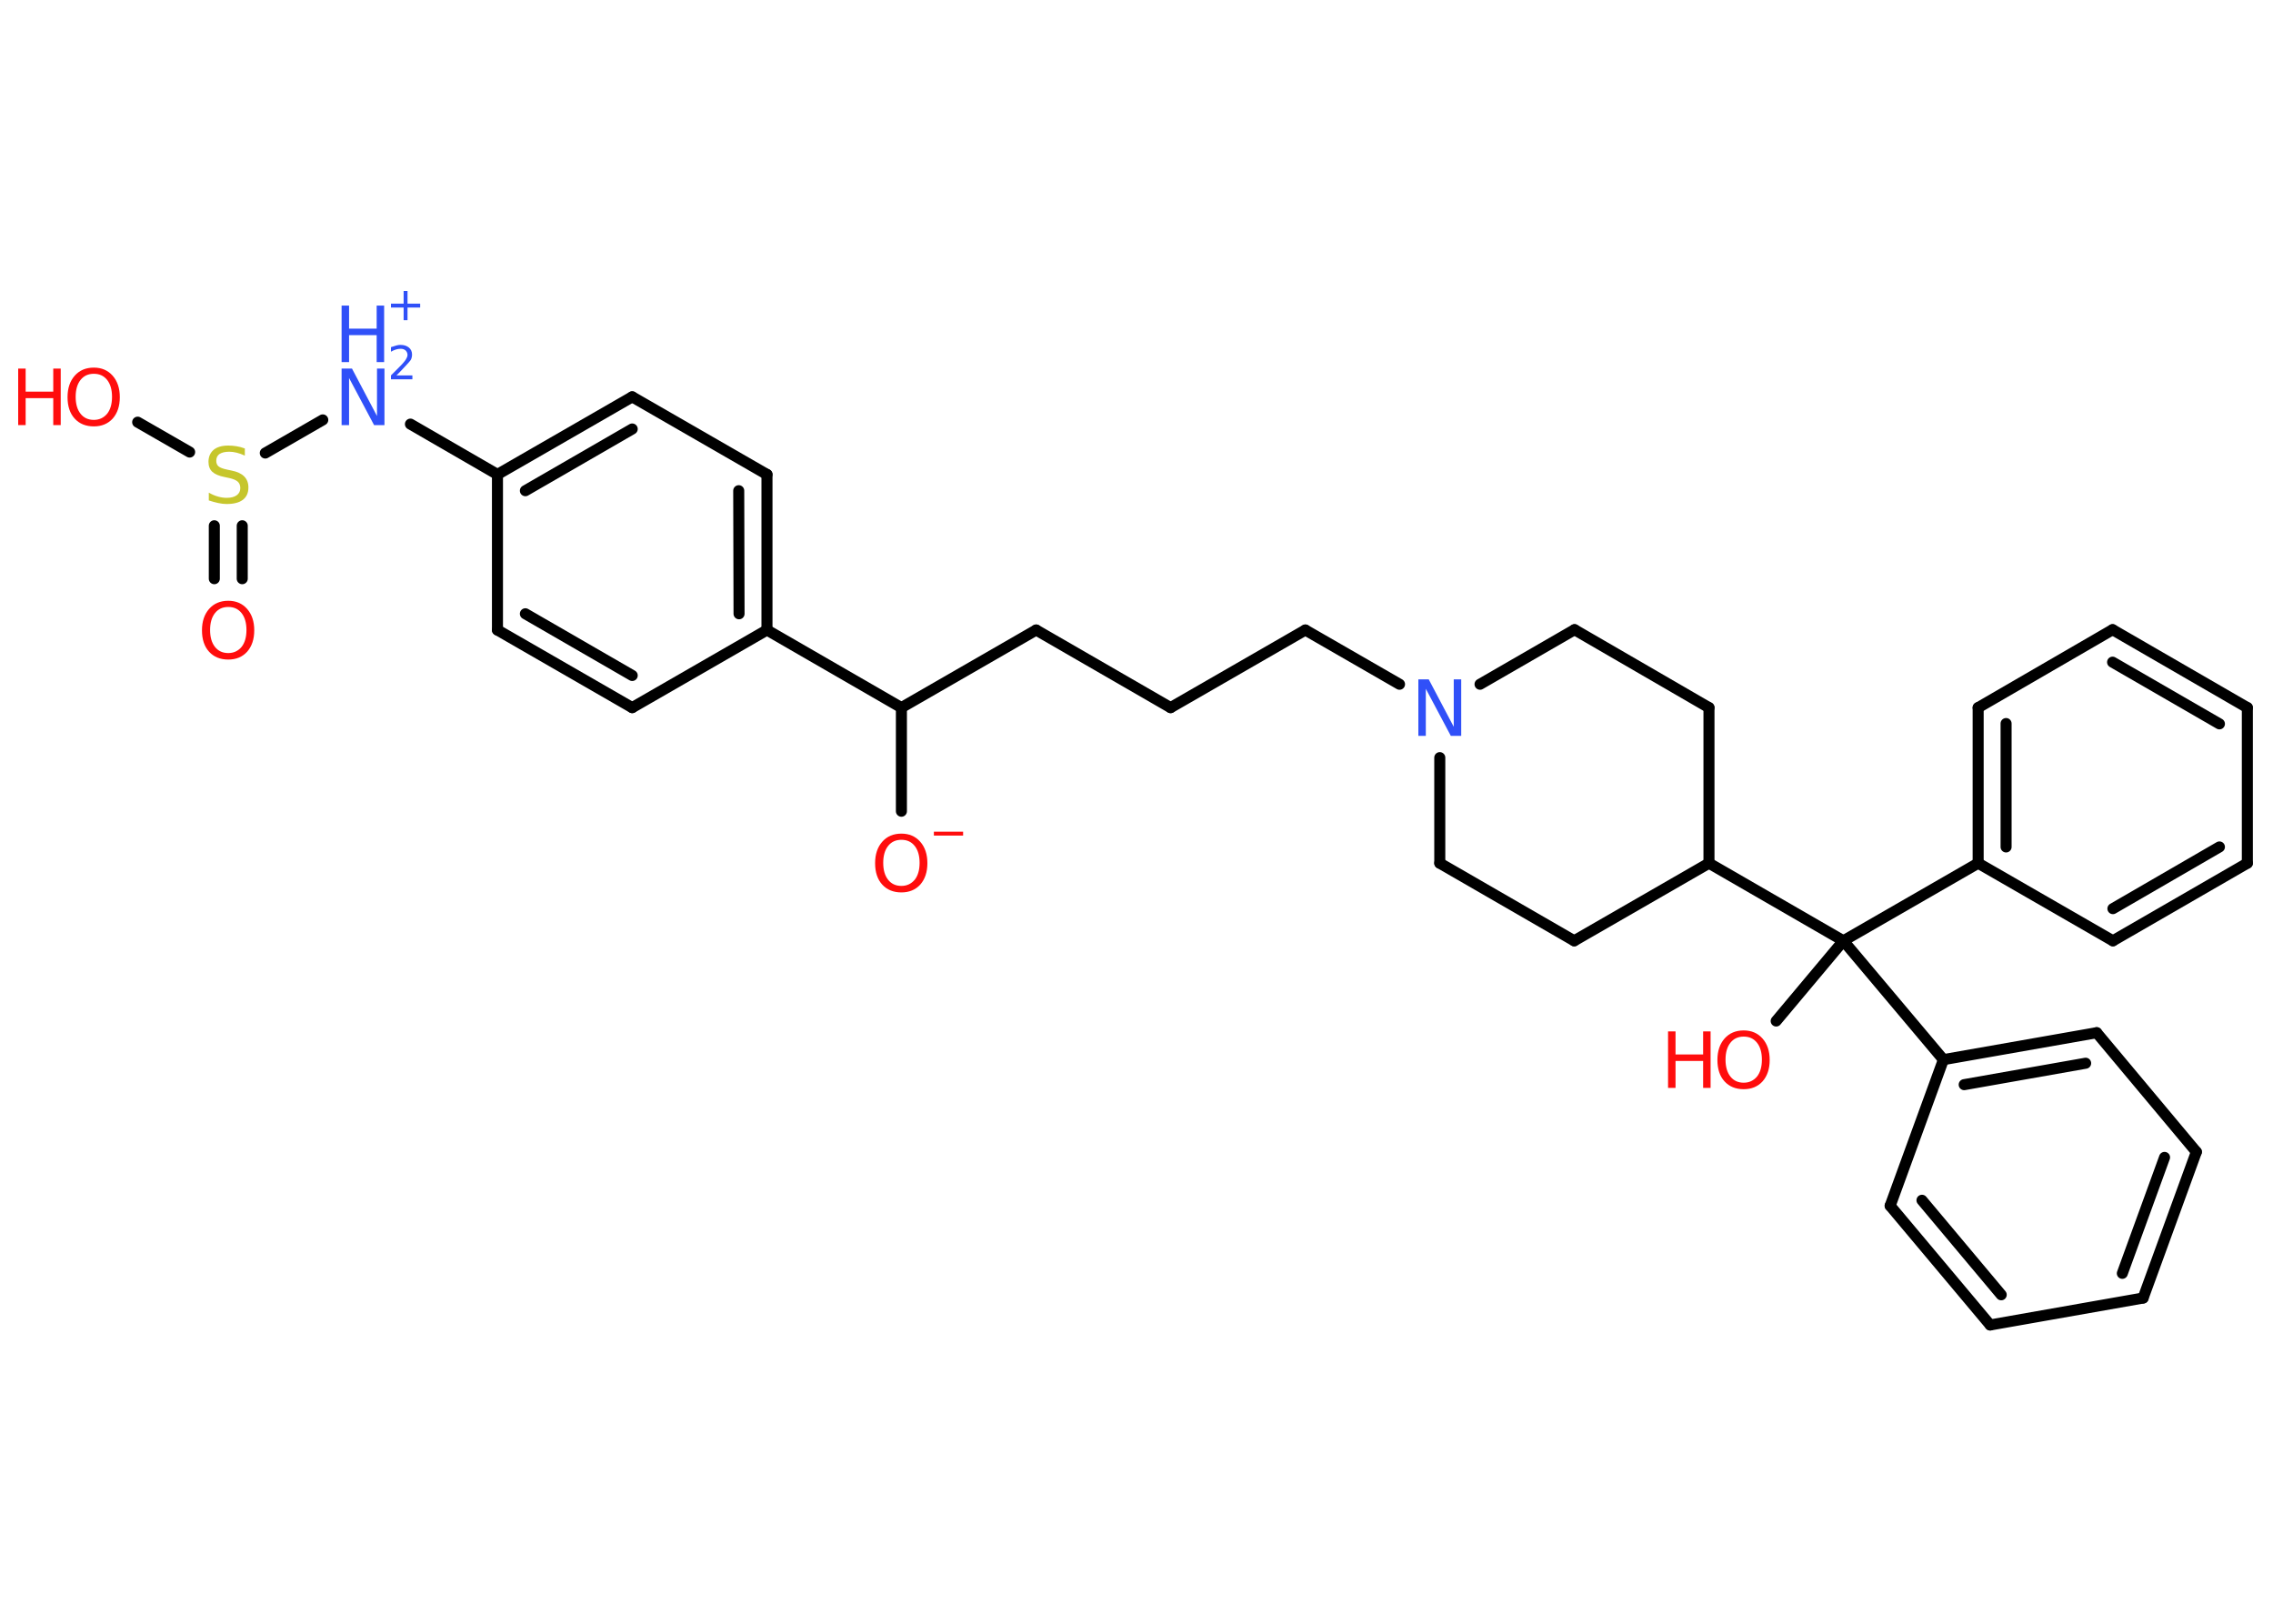 <?xml version='1.0' encoding='UTF-8'?>
<!DOCTYPE svg PUBLIC "-//W3C//DTD SVG 1.1//EN" "http://www.w3.org/Graphics/SVG/1.1/DTD/svg11.dtd">
<svg version='1.2' xmlns='http://www.w3.org/2000/svg' xmlns:xlink='http://www.w3.org/1999/xlink' width='70.0mm' height='50.0mm' viewBox='0 0 70.0 50.0'>
  <desc>Generated by the Chemistry Development Kit (http://github.com/cdk)</desc>
  <g stroke-linecap='round' stroke-linejoin='round' stroke='#000000' stroke-width='.34' fill='#FF0D0D'>
    <rect x='.0' y='.0' width='70.0' height='50.0' fill='#FFFFFF' stroke='none'/>
    <g id='mol1' class='mol'>
      <g id='mol1bnd1' class='bond'>
        <line x1='6.6' y1='17.82' x2='6.6' y2='16.19'/>
        <line x1='7.46' y1='17.82' x2='7.46' y2='16.19'/>
      </g>
      <line id='mol1bnd2' class='bond' x1='5.84' y1='13.92' x2='4.24' y2='13.0'/>
      <line id='mol1bnd3' class='bond' x1='8.17' y1='13.95' x2='9.94' y2='12.93'/>
      <line id='mol1bnd4' class='bond' x1='12.64' y1='13.06' x2='15.32' y2='14.61'/>
      <g id='mol1bnd5' class='bond'>
        <line x1='19.47' y1='12.22' x2='15.32' y2='14.61'/>
        <line x1='19.47' y1='13.21' x2='16.18' y2='15.11'/>
      </g>
      <line id='mol1bnd6' class='bond' x1='19.47' y1='12.22' x2='23.62' y2='14.61'/>
      <g id='mol1bnd7' class='bond'>
        <line x1='23.62' y1='19.4' x2='23.62' y2='14.61'/>
        <line x1='22.76' y1='18.9' x2='22.75' y2='15.11'/>
      </g>
      <line id='mol1bnd8' class='bond' x1='23.62' y1='19.4' x2='27.76' y2='21.79'/>
      <line id='mol1bnd9' class='bond' x1='27.76' y1='21.79' x2='27.76' y2='24.98'/>
      <line id='mol1bnd10' class='bond' x1='27.76' y1='21.79' x2='31.91' y2='19.4'/>
      <line id='mol1bnd11' class='bond' x1='31.91' y1='19.4' x2='36.05' y2='21.79'/>
      <line id='mol1bnd12' class='bond' x1='36.05' y1='21.79' x2='40.2' y2='19.4'/>
      <line id='mol1bnd13' class='bond' x1='40.2' y1='19.4' x2='43.1' y2='21.07'/>
      <line id='mol1bnd14' class='bond' x1='45.58' y1='21.07' x2='48.49' y2='19.39'/>
      <line id='mol1bnd15' class='bond' x1='48.49' y1='19.39' x2='52.63' y2='21.79'/>
      <line id='mol1bnd16' class='bond' x1='52.63' y1='21.79' x2='52.63' y2='26.58'/>
      <line id='mol1bnd17' class='bond' x1='52.63' y1='26.58' x2='56.77' y2='28.97'/>
      <line id='mol1bnd18' class='bond' x1='56.77' y1='28.97' x2='54.7' y2='31.44'/>
      <line id='mol1bnd19' class='bond' x1='56.77' y1='28.97' x2='60.92' y2='26.58'/>
      <g id='mol1bnd20' class='bond'>
        <line x1='60.92' y1='21.79' x2='60.92' y2='26.58'/>
        <line x1='61.78' y1='22.28' x2='61.78' y2='26.08'/>
      </g>
      <line id='mol1bnd21' class='bond' x1='60.92' y1='21.79' x2='65.06' y2='19.39'/>
      <g id='mol1bnd22' class='bond'>
        <line x1='69.21' y1='21.79' x2='65.06' y2='19.39'/>
        <line x1='68.35' y1='22.29' x2='65.06' y2='20.39'/>
      </g>
      <line id='mol1bnd23' class='bond' x1='69.21' y1='21.79' x2='69.21' y2='26.58'/>
      <g id='mol1bnd24' class='bond'>
        <line x1='65.07' y1='28.97' x2='69.21' y2='26.58'/>
        <line x1='65.07' y1='27.98' x2='68.35' y2='26.08'/>
      </g>
      <line id='mol1bnd25' class='bond' x1='60.92' y1='26.58' x2='65.07' y2='28.97'/>
      <line id='mol1bnd26' class='bond' x1='56.77' y1='28.97' x2='59.85' y2='32.63'/>
      <g id='mol1bnd27' class='bond'>
        <line x1='64.57' y1='31.8' x2='59.85' y2='32.63'/>
        <line x1='64.23' y1='32.74' x2='60.49' y2='33.4'/>
      </g>
      <line id='mol1bnd28' class='bond' x1='64.57' y1='31.8' x2='67.64' y2='35.47'/>
      <g id='mol1bnd29' class='bond'>
        <line x1='66.0' y1='39.97' x2='67.64' y2='35.47'/>
        <line x1='65.36' y1='39.21' x2='66.66' y2='35.64'/>
      </g>
      <line id='mol1bnd30' class='bond' x1='66.0' y1='39.97' x2='61.29' y2='40.8'/>
      <g id='mol1bnd31' class='bond'>
        <line x1='58.21' y1='37.13' x2='61.29' y2='40.8'/>
        <line x1='59.19' y1='36.96' x2='61.63' y2='39.87'/>
      </g>
      <line id='mol1bnd32' class='bond' x1='59.85' y1='32.63' x2='58.21' y2='37.13'/>
      <line id='mol1bnd33' class='bond' x1='52.63' y1='26.58' x2='48.48' y2='28.97'/>
      <line id='mol1bnd34' class='bond' x1='48.48' y1='28.97' x2='44.34' y2='26.58'/>
      <line id='mol1bnd35' class='bond' x1='44.34' y1='23.33' x2='44.34' y2='26.58'/>
      <line id='mol1bnd36' class='bond' x1='23.62' y1='19.4' x2='19.47' y2='21.79'/>
      <g id='mol1bnd37' class='bond'>
        <line x1='15.32' y1='19.4' x2='19.47' y2='21.79'/>
        <line x1='16.18' y1='18.9' x2='19.47' y2='20.8'/>
      </g>
      <line id='mol1bnd38' class='bond' x1='15.32' y1='14.61' x2='15.32' y2='19.4'/>
      <path id='mol1atm1' class='atom' d='M7.03 18.69q-.26 .0 -.41 .19q-.15 .19 -.15 .52q.0 .33 .15 .52q.15 .19 .41 .19q.25 .0 .41 -.19q.15 -.19 .15 -.52q.0 -.33 -.15 -.52q-.15 -.19 -.41 -.19zM7.03 18.5q.36 .0 .58 .25q.22 .25 .22 .66q.0 .41 -.22 .66q-.22 .24 -.58 .24q-.37 .0 -.59 -.24q-.22 -.24 -.22 -.66q.0 -.41 .22 -.66q.22 -.25 .59 -.25z' stroke='none'/>
      <path id='mol1atm2' class='atom' d='M7.54 13.8v.23q-.13 -.06 -.25 -.09q-.12 -.03 -.23 -.03q-.19 .0 -.3 .07q-.1 .07 -.1 .21q.0 .11 .07 .17q.07 .06 .26 .1l.14 .03q.26 .05 .39 .18q.13 .13 .13 .34q.0 .25 -.17 .38q-.17 .13 -.5 .13q-.12 .0 -.26 -.03q-.14 -.03 -.29 -.08v-.24q.14 .08 .28 .12q.14 .04 .27 .04q.2 .0 .31 -.08q.11 -.08 .11 -.22q.0 -.13 -.08 -.2q-.08 -.07 -.26 -.11l-.14 -.03q-.26 -.05 -.38 -.16q-.12 -.11 -.12 -.31q.0 -.23 .16 -.37q.16 -.13 .45 -.13q.12 .0 .25 .02q.13 .02 .26 .07z' stroke='none' fill='#C6C62C'/>
      <g id='mol1atm3' class='atom'>
        <path d='M2.89 11.51q-.26 .0 -.41 .19q-.15 .19 -.15 .52q.0 .33 .15 .52q.15 .19 .41 .19q.25 .0 .41 -.19q.15 -.19 .15 -.52q.0 -.33 -.15 -.52q-.15 -.19 -.41 -.19zM2.89 11.32q.36 .0 .58 .25q.22 .25 .22 .66q.0 .41 -.22 .66q-.22 .24 -.58 .24q-.37 .0 -.59 -.24q-.22 -.24 -.22 -.66q.0 -.41 .22 -.66q.22 -.25 .59 -.25z' stroke='none'/>
        <path d='M.56 11.35h.23v.71h.85v-.71h.23v1.74h-.23v-.83h-.85v.83h-.23v-1.74z' stroke='none'/>
      </g>
      <g id='mol1atm4' class='atom'>
        <path d='M10.52 11.35h.32l.77 1.46v-1.46h.23v1.74h-.32l-.77 -1.45v1.45h-.23v-1.74z' stroke='none' fill='#3050F8'/>
        <path d='M10.52 9.41h.23v.71h.85v-.71h.23v1.74h-.23v-.83h-.85v.83h-.23v-1.74z' stroke='none' fill='#3050F8'/>
        <path d='M12.21 11.56h.49v.12h-.66v-.12q.08 -.08 .22 -.22q.14 -.14 .17 -.18q.07 -.08 .09 -.13q.03 -.05 .03 -.1q.0 -.08 -.06 -.14q-.06 -.05 -.15 -.05q-.07 .0 -.14 .02q-.07 .02 -.16 .07v-.14q.09 -.03 .16 -.05q.07 -.02 .13 -.02q.16 .0 .26 .08q.1 .08 .1 .22q.0 .06 -.02 .12q-.02 .06 -.09 .13q-.02 .02 -.11 .12q-.09 .1 -.26 .27z' stroke='none' fill='#3050F8'/>
        <path d='M12.55 8.96v.39h.39v.12h-.39v.39h-.12v-.39h-.39v-.12h.39v-.39h.12z' stroke='none' fill='#3050F8'/>
      </g>
      <g id='mol1atm10' class='atom'>
        <path d='M27.76 25.86q-.26 .0 -.41 .19q-.15 .19 -.15 .52q.0 .33 .15 .52q.15 .19 .41 .19q.25 .0 .41 -.19q.15 -.19 .15 -.52q.0 -.33 -.15 -.52q-.15 -.19 -.41 -.19zM27.76 25.67q.36 .0 .58 .25q.22 .25 .22 .66q.0 .41 -.22 .66q-.22 .24 -.58 .24q-.37 .0 -.59 -.24q-.22 -.24 -.22 -.66q.0 -.41 .22 -.66q.22 -.25 .59 -.25z' stroke='none'/>
        <path d='M28.76 25.61h.9v.12h-.9v-.12z' stroke='none'/>
      </g>
      <path id='mol1atm14' class='atom' d='M43.68 20.92h.32l.77 1.46v-1.46h.23v1.74h-.32l-.77 -1.45v1.45h-.23v-1.74z' stroke='none' fill='#3050F8'/>
      <g id='mol1atm19' class='atom'>
        <path d='M53.7 31.92q-.26 .0 -.41 .19q-.15 .19 -.15 .52q.0 .33 .15 .52q.15 .19 .41 .19q.25 .0 .41 -.19q.15 -.19 .15 -.52q.0 -.33 -.15 -.52q-.15 -.19 -.41 -.19zM53.7 31.73q.36 .0 .58 .25q.22 .25 .22 .66q.0 .41 -.22 .66q-.22 .24 -.58 .24q-.37 .0 -.59 -.24q-.22 -.24 -.22 -.66q.0 -.41 .22 -.66q.22 -.25 .59 -.25z' stroke='none'/>
        <path d='M51.37 31.76h.23v.71h.85v-.71h.23v1.74h-.23v-.83h-.85v.83h-.23v-1.74z' stroke='none'/>
      </g>
    </g>
  </g>
</svg>
